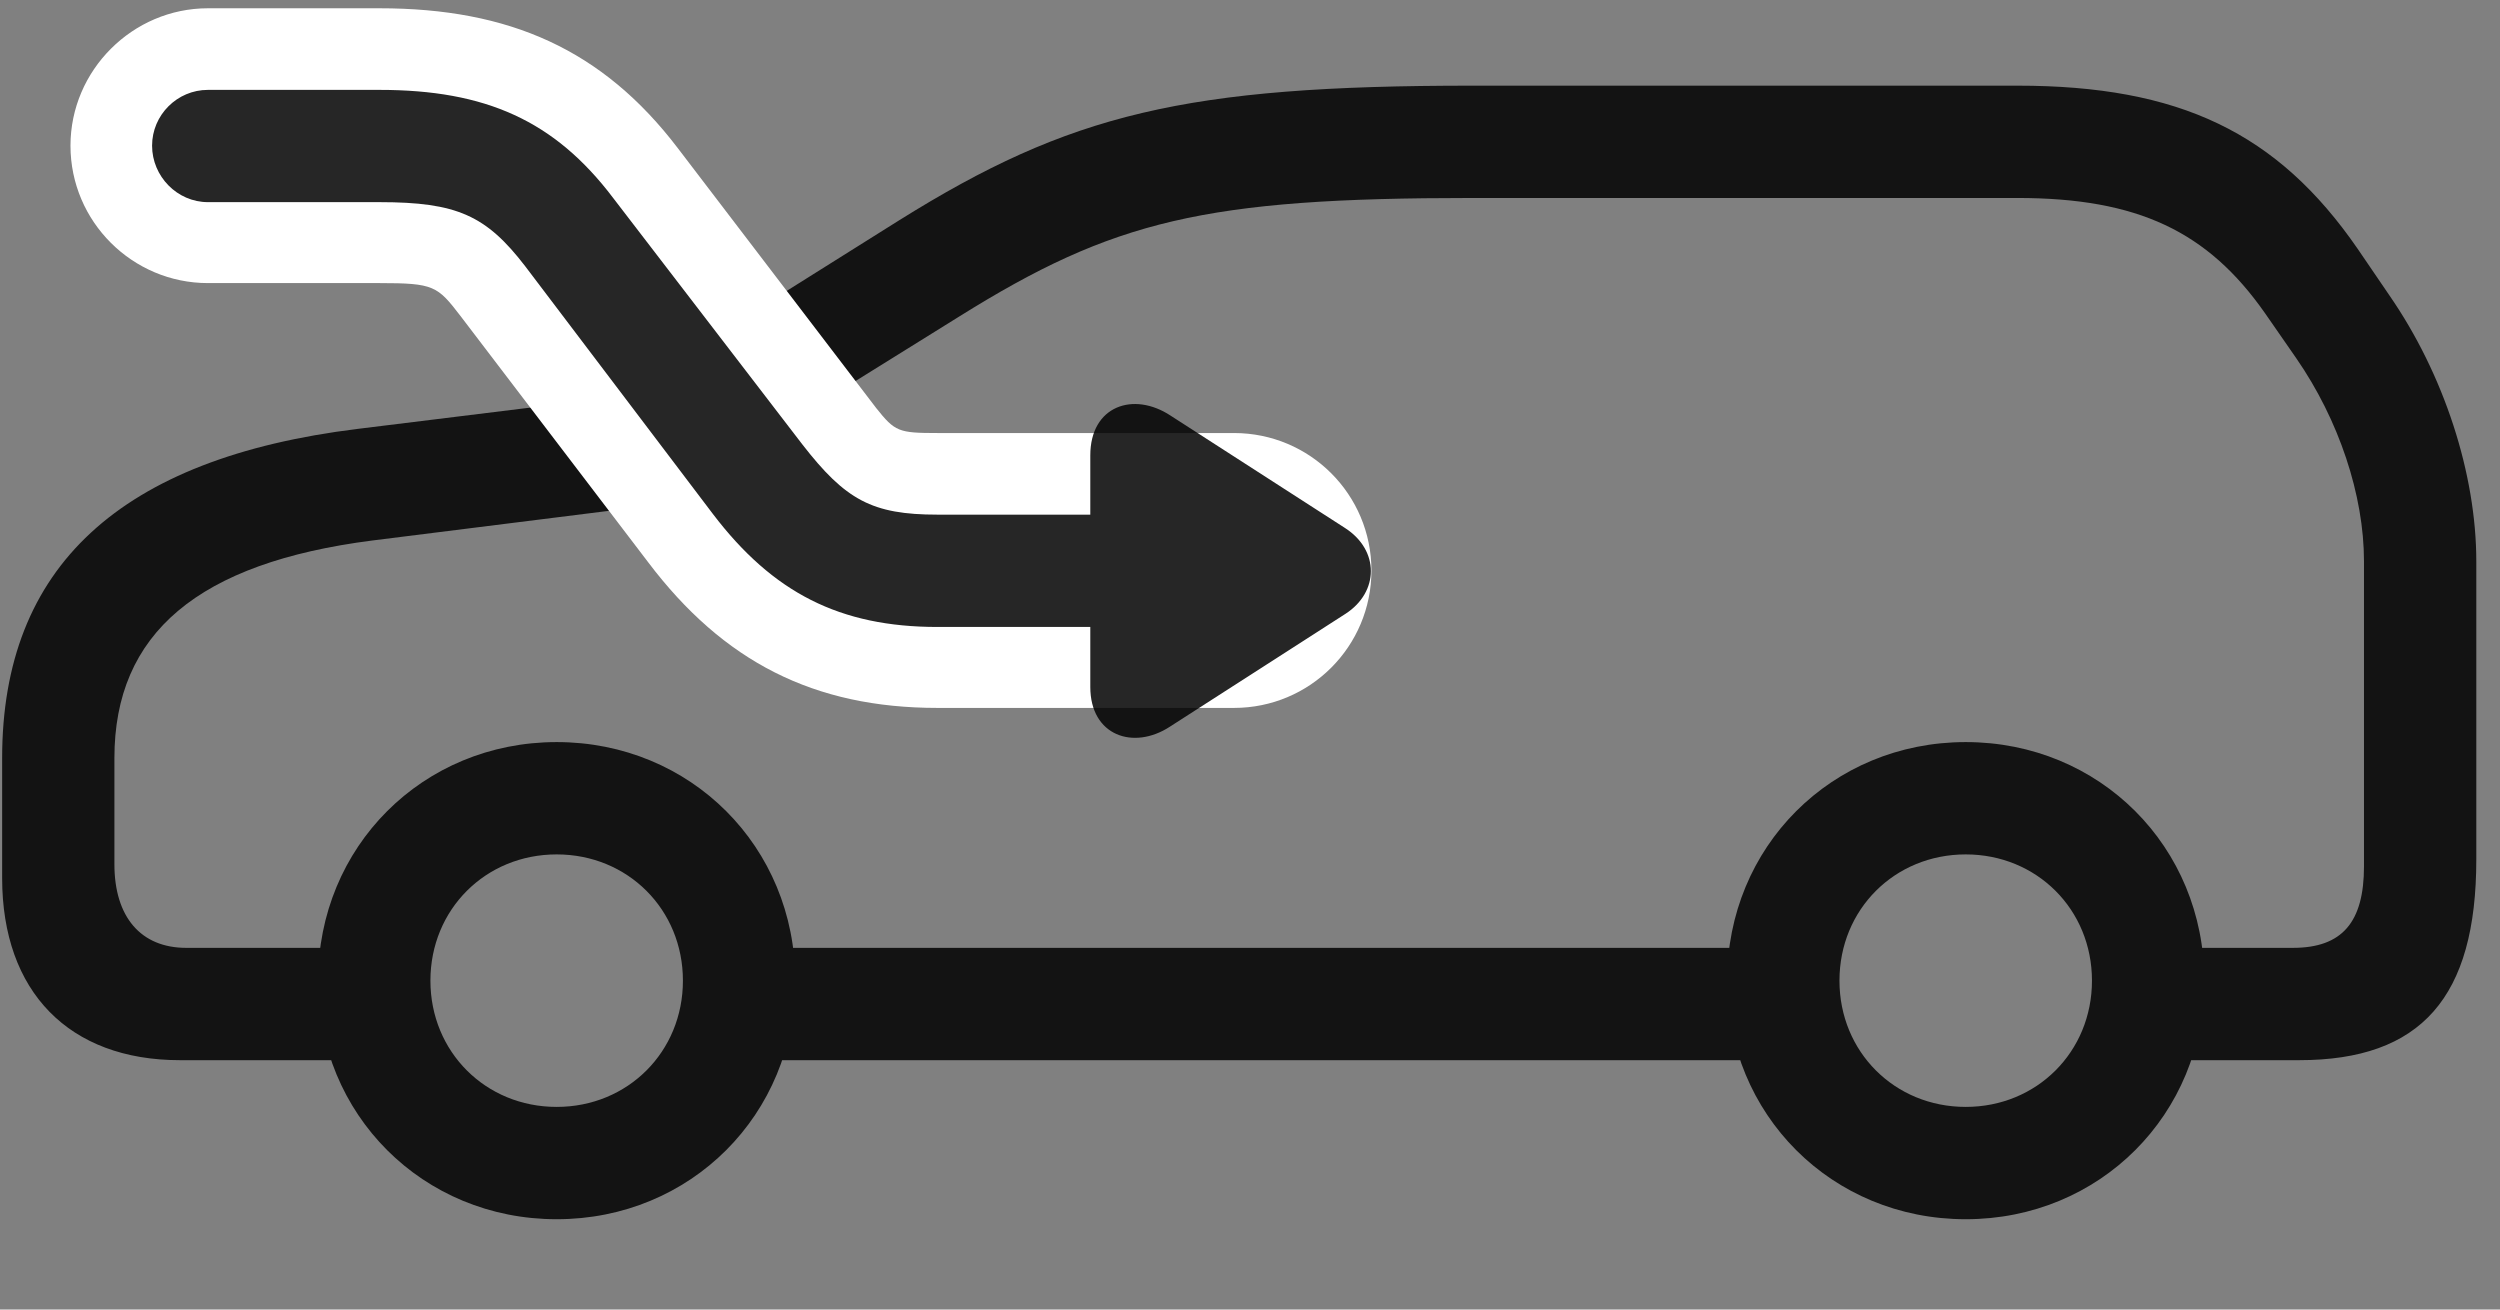 <svg width="42" height="22" viewBox="0 0 42 22" fill="none" xmlns="http://www.w3.org/2000/svg">
<rect x="0" y="0" width="42" height="22" fill="#808080" stroke="none"/>
<g clip-path="url(#clip0_2207_16697)">
<path d="M3.024 17.811H6.668V15.924H3.129C2.368 15.924 1.922 15.408 1.922 14.518V12.736C1.922 10.639 3.329 9.455 6.258 9.08L11.028 8.482L16.114 5.318C18.704 3.701 20.239 3.326 24.739 3.326H33.891C35.918 3.326 37.09 3.889 38.051 5.26L38.579 6.021C39.293 7.053 39.715 8.318 39.715 9.432V14.553C39.715 15.49 39.352 15.924 38.52 15.924H35.637V17.811H38.625C40.676 17.811 41.602 16.756 41.602 14.436V9.432C41.602 7.967 41.063 6.291 40.137 4.955L39.61 4.182C38.262 2.225 36.61 1.439 33.891 1.439H24.739C19.911 1.439 17.977 1.908 15.106 3.701L10.383 6.666L6.012 7.205C2.016 7.697 0.036 9.525 0.036 12.736V14.752C0.036 16.662 1.161 17.811 3.024 17.811ZM12.165 17.811H30.247V15.924H12.165V17.811ZM9.352 20.483C11.602 20.483 13.36 18.725 13.36 16.475C13.36 14.225 11.602 12.467 9.352 12.467C7.102 12.467 5.344 14.225 5.344 16.475C5.344 18.725 7.102 20.483 9.352 20.483ZM9.352 18.596C8.157 18.596 7.231 17.67 7.231 16.475C7.231 15.279 8.157 14.354 9.352 14.354C10.547 14.354 11.473 15.279 11.473 16.475C11.473 17.67 10.547 18.596 9.352 18.596ZM33.024 20.483C35.274 20.483 37.032 18.725 37.032 16.475C37.032 14.225 35.274 12.467 33.024 12.467C30.774 12.467 29.016 14.225 29.016 16.475C29.016 18.725 30.774 20.483 33.024 20.483ZM33.024 18.596C31.829 18.596 30.903 17.67 30.903 16.475C30.903 15.279 31.829 14.354 33.024 14.354C34.219 14.354 35.145 15.279 35.145 16.475C35.145 17.67 34.219 18.596 33.024 18.596Z" fill="black" fill-opacity="0.85"/>
<path d="M3.493 4.756H6.375C7.29 4.756 7.348 4.803 7.735 5.307L10.887 9.443C12.153 11.119 13.676 11.893 15.75 11.893H20.731C22.008 11.893 23.04 10.861 23.04 9.584C23.04 8.307 22.008 7.275 20.731 7.275H15.75C15.094 7.275 15.036 7.252 14.719 6.854L11.391 2.494C10.125 0.83 8.555 0.139 6.375 0.139H3.493C2.227 0.139 1.184 1.182 1.184 2.447C1.184 3.725 2.227 4.756 3.493 4.756Z" fill="white"/>
<path d="M3.493 3.396H6.375C7.676 3.396 8.168 3.619 8.825 4.475L11.977 8.635C12.985 9.959 14.11 10.533 15.75 10.533H18.317V11.541C18.317 12.361 19.043 12.607 19.653 12.209L22.606 10.311C23.168 9.947 23.18 9.244 22.594 8.869L19.665 6.982C19.043 6.572 18.317 6.818 18.317 7.65V8.646H15.75C14.649 8.646 14.204 8.4 13.477 7.463L10.301 3.326C9.317 2.025 8.157 1.51 6.375 1.51H3.493C2.977 1.51 2.555 1.932 2.555 2.447C2.555 2.963 2.977 3.396 3.493 3.396Z" fill="black" fill-opacity="0.85"/>
</g>
<defs>
<clipPath id="clip0_2207_16697">
<rect width="41.566" height="21.668" fill="white" transform="translate(0.036 0.139)"/>
</clipPath>
</defs>
</svg>
